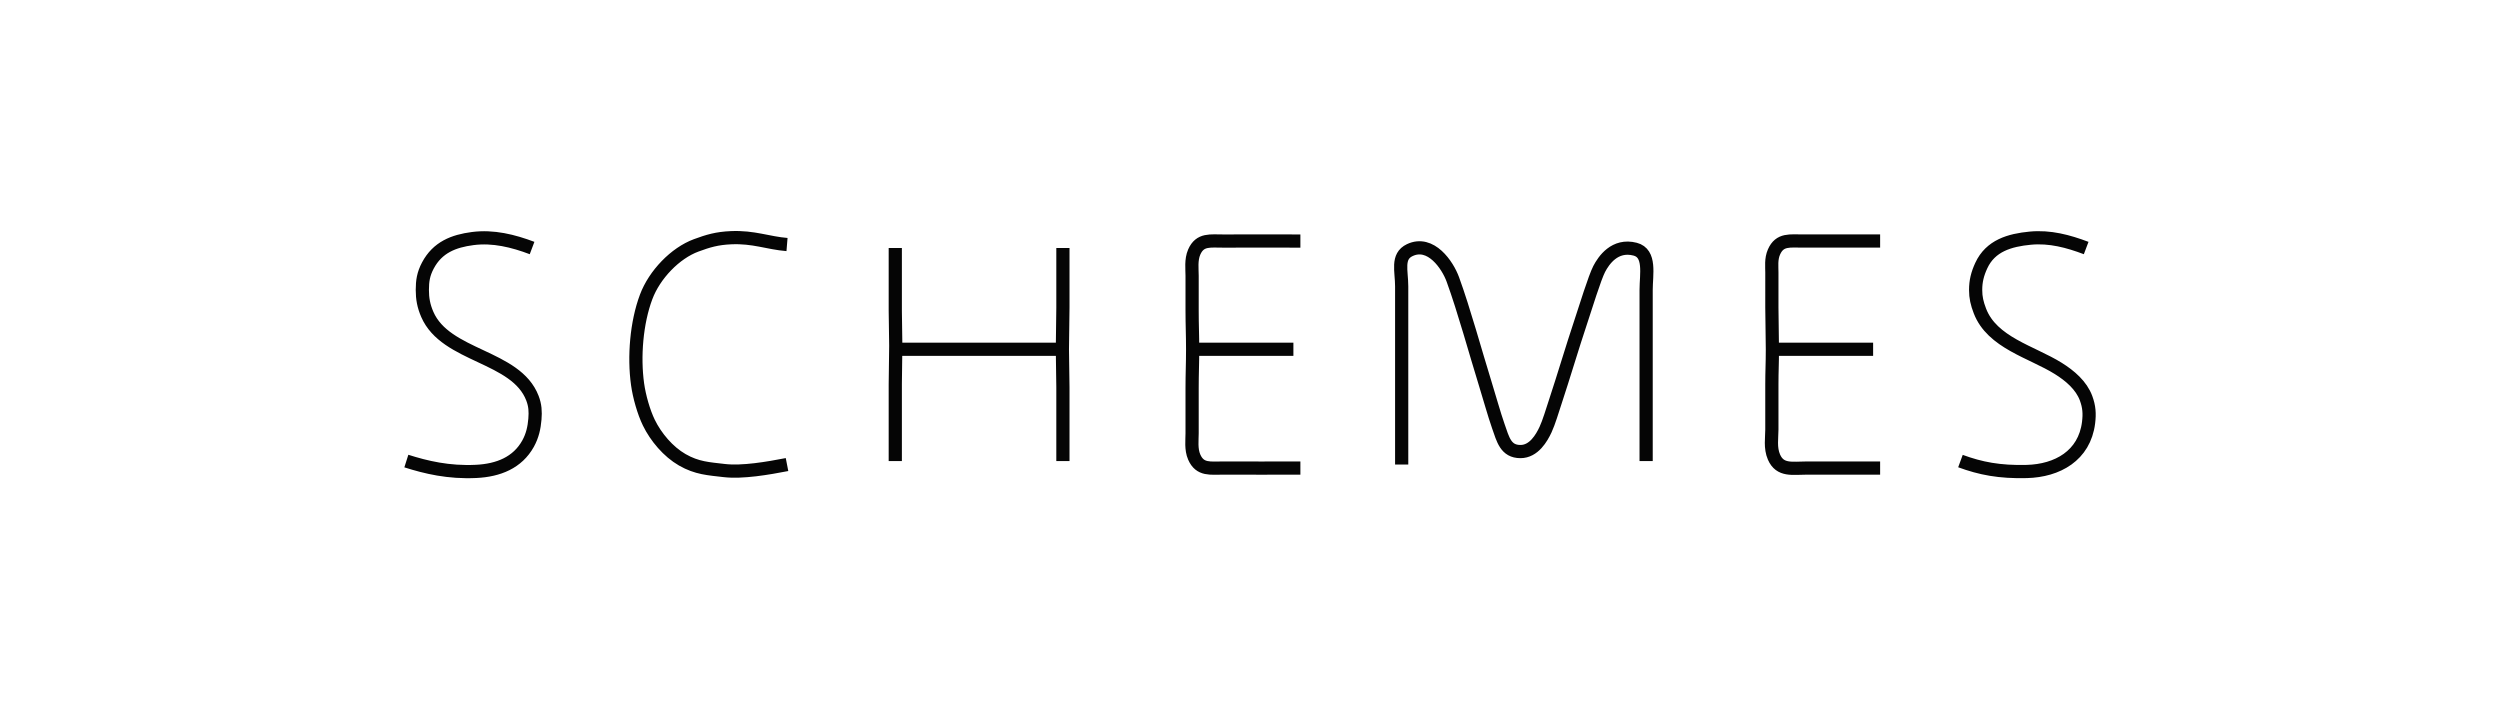 <svg width="189.4mm" height="53.718mm" version="1.1" viewBox="0 0 189.4 53.718" xmlns="http://www.w3.org/2000/svg">
 <rect x="0" y="0" width="100%" height="100%" fill="white"></rect>
 <g transform="translate(-8.567 -118.55)">
  <path d="m39.352 153.48c1.49 0.473 3.196 0.885 5.292 0.783 1.679-0.082 3.13-0.659 3.932-2.107 0.331-0.599 0.462-1.199 0.516-1.851 0.048-0.582 0.02-1.047-0.187-1.587-1.24-3.243-6.568-3.125-7.967-6.351-0.278-0.641-0.375-1.195-0.375-1.851 2.62e-4 -0.68 0.078-1.207 0.42-1.851 0.732-1.38 1.952-1.853 3.396-2.041 1.554-0.203 3.069 0.178 4.498 0.717m19.315 16.404c-1.437 0.279-3.385 0.618-4.763 0.454-1.165-0.139-2.054-0.171-3.174-0.815-1.07-0.616-1.996-1.718-2.531-2.813-0.394-0.807-0.726-1.99-0.854-2.91-0.291-2.091-0.082-4.666 0.648-6.615 0.635-1.695 2.203-3.32 3.794-3.907 0.899-0.332 1.565-0.533 2.646-0.58 1.704-0.075 2.787 0.4 4.233 0.518m88.9 16.404c1.514 0.556 2.95 0.844 5.027 0.79 2.305-0.06 4.367-1.19 4.679-3.7 0.085-0.687 0.047-1.21-0.19-1.852-0.357-0.967-1.213-1.701-2.108-2.258-2.026-1.26-5.016-1.951-5.936-4.357-0.218-0.571-0.322-1.012-0.322-1.587 0-0.664 0.137-1.215 0.429-1.848 0.695-1.505 2.152-1.926 3.712-2.075 1.49-0.142 2.876 0.236 4.233 0.748m-59.531 16.669c-1.661 0-4.281 0.01-5.821-2.1e-4 -0.99-7e-3 -1.783 0.173-2.222-0.833-0.258-0.59-0.159-1.296-0.16-1.813-0.002-0.823-5.3e-5 -2.583 0-3.44 7.2e-5 -1.119 0.04-1.769 0.04-2.91 0-1.141-0.04-1.791-0.04-2.91-4.5e-5 -0.708-0.001-1.966 0-2.646 0.001-0.516-0.098-1.223 0.16-1.813 0.439-1.006 1.232-0.826 2.222-0.833 1.54-0.011 4.159-2e-4 5.821-2e-4m43.921 17.198c-1.613 0-4.051 3e-3 -5.556 0-1.079-2e-3 -2.021 0.233-2.486-0.833-0.303-0.694-0.159-1.482-0.16-2.078-3.7e-4 -0.806-2.6e-4 -2.636 0-3.44 3.2e-4 -1.007 0.04-1.55 0.04-2.646 0-1.18-0.04-2.05-0.04-3.175 0-0.768-5e-3 -1.952 2e-4 -2.646 3e-3 -0.43-0.077-1.008 0.159-1.548 0.439-1.006 1.232-0.826 2.222-0.833 1.54-0.011 4.159-2e-4 5.821-2e-4m-74.612 0.529v4.763l0.037 2.646-0.037 2.91v5.821m12.7-16.14v4.498l-0.04 3.175 0.04 2.91v5.556m25.665 0.265v-10.848c0-0.913-4e-5 -1.852 0-2.646 8e-5 -1.184-0.394-2.273 0.613-2.75 1.593-0.754 2.867 1.131 3.263 2.221 0.862 2.369 1.699 5.465 2.467 7.938 0.296 0.951 0.667 2.291 0.978 3.175 0.353 1.002 0.553 1.927 1.679 1.927 1.019 0 1.608-1.04 1.9-1.664 0.25-0.532 0.523-1.457 0.741-2.116 0.664-2.012 1.244-3.994 1.94-6.085 0.346-1.038 1.041-3.307 1.382-3.965 0.333-0.641 1.177-1.905 2.724-1.503 1.198 0.311 0.833 1.917 0.833 3.087v12.965m-56.621-8.467h2.381 7.144 2.646m10.319 0h7.408m36.512 0h7.408" fill="none" stroke="#050505"/>
 </g>
</svg>
